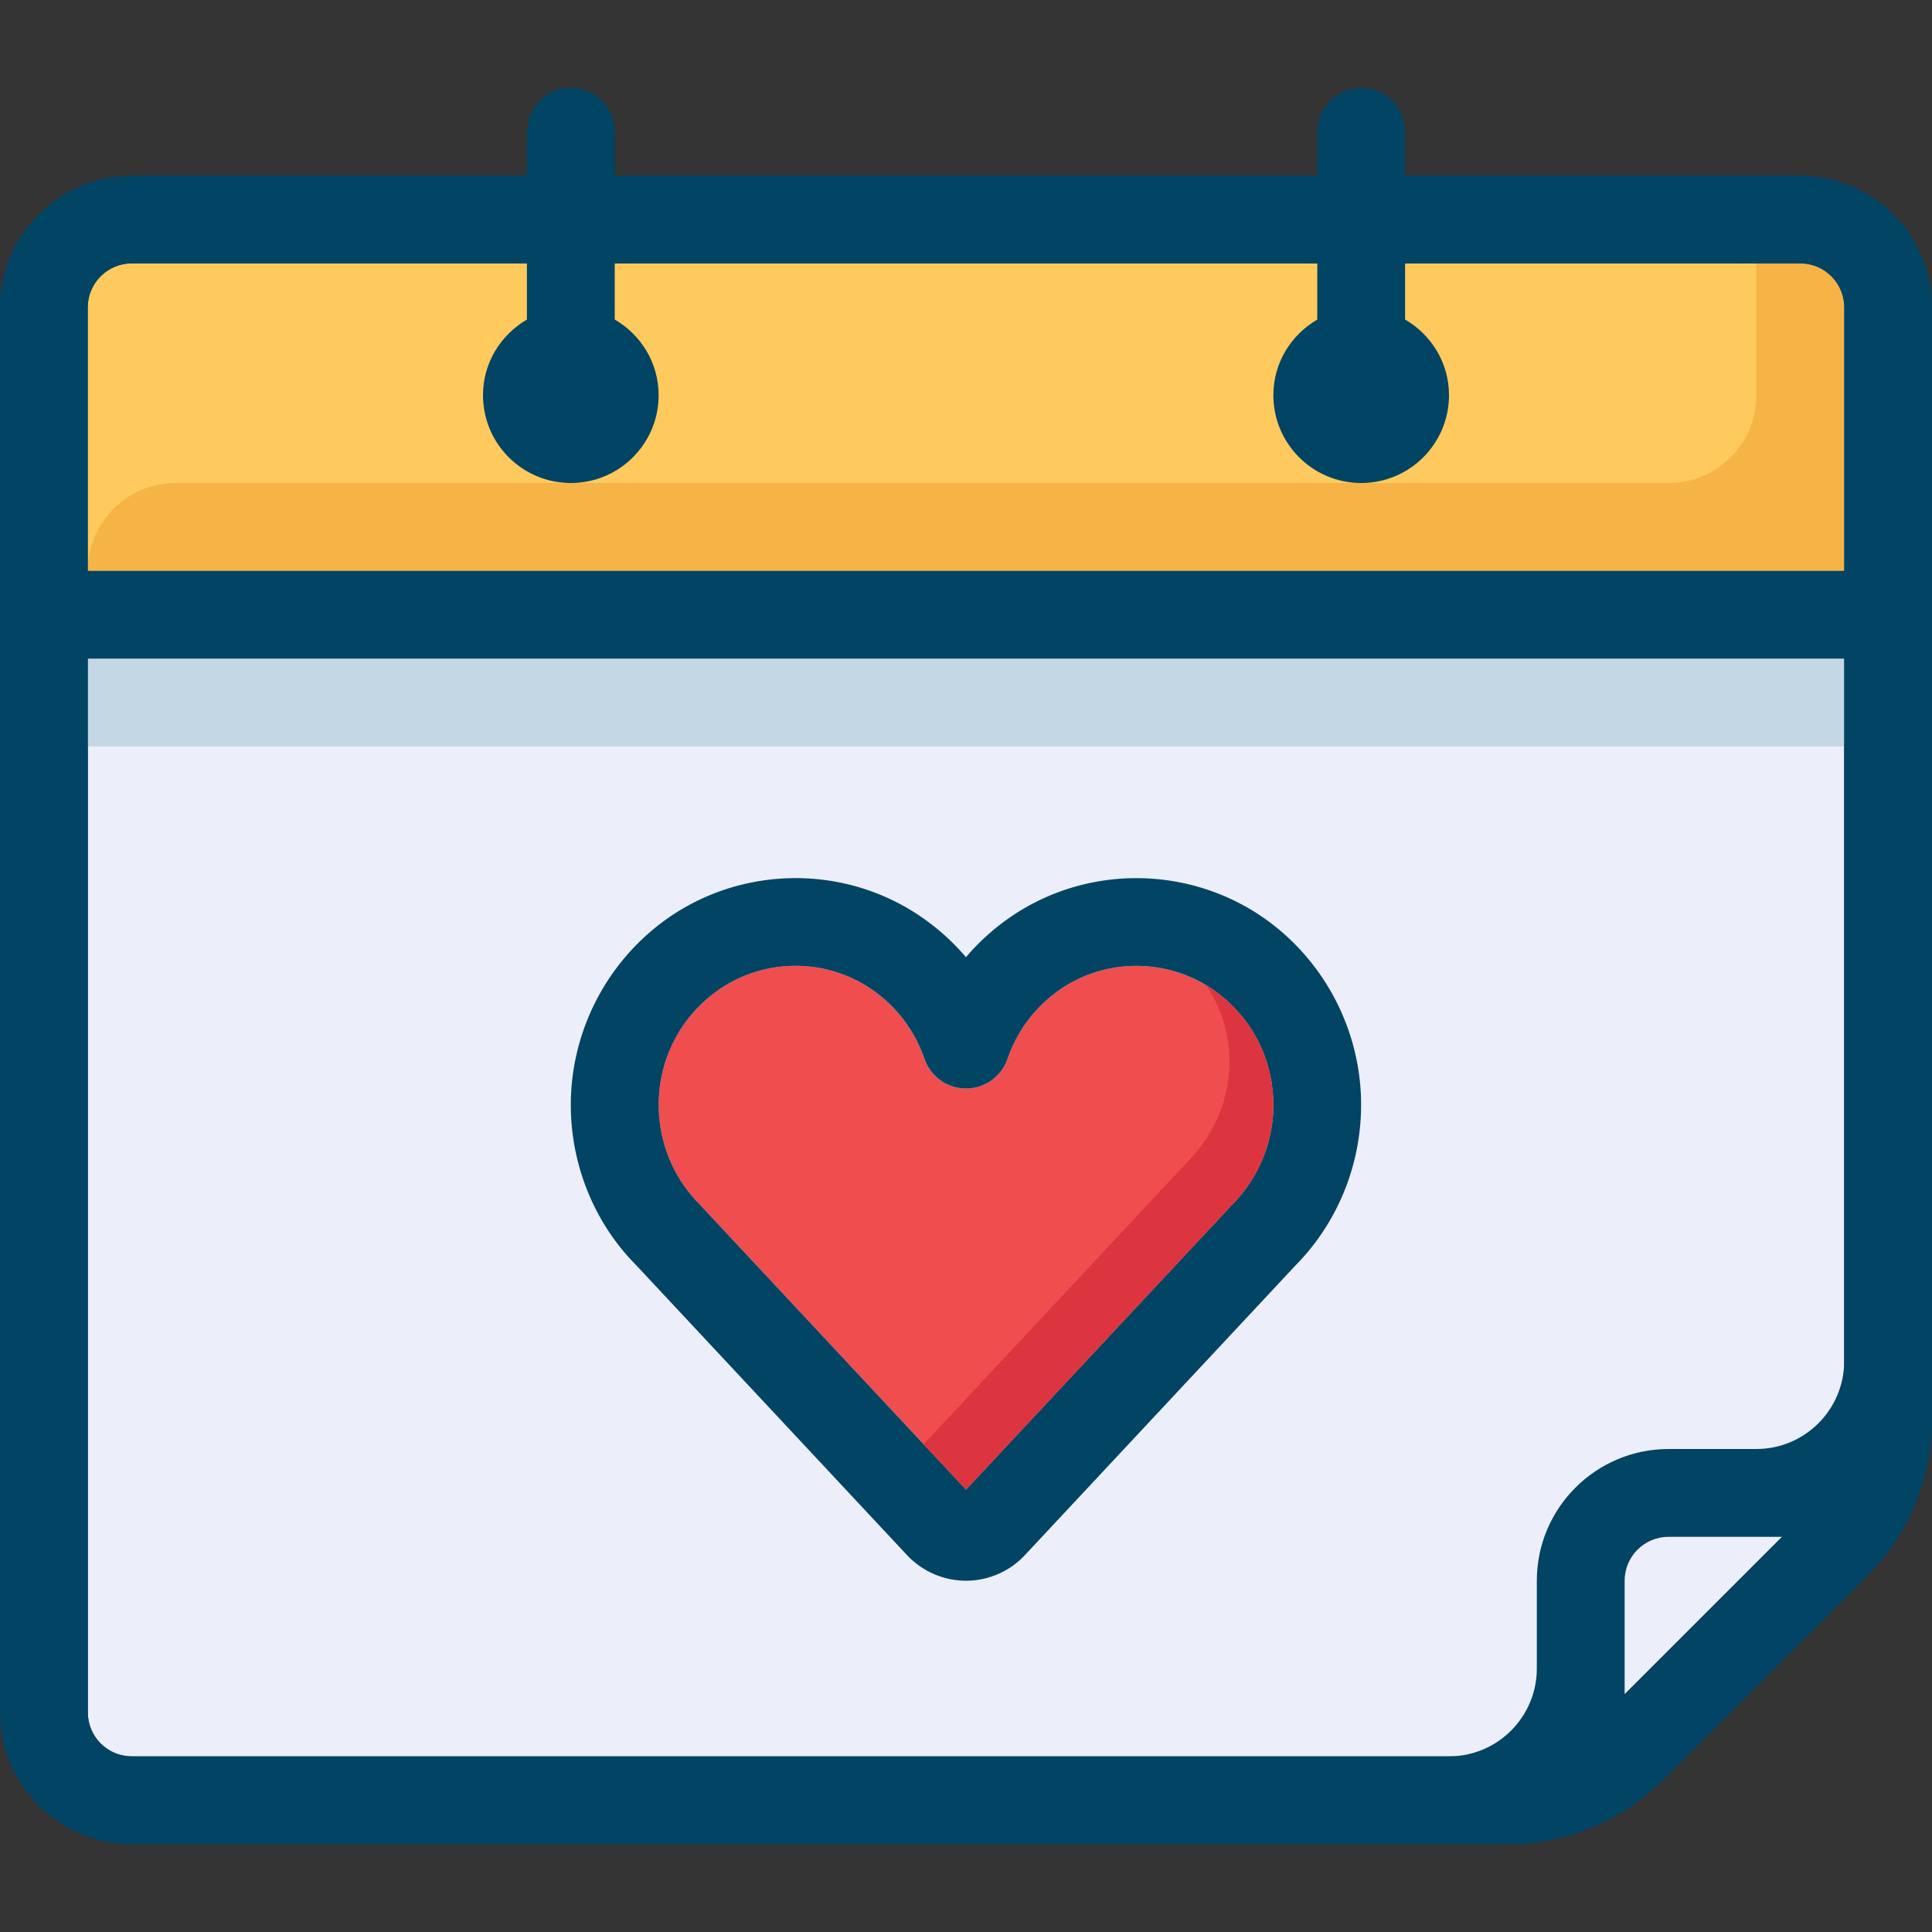 <svg xmlns="http://www.w3.org/2000/svg" version="1.1" xmlns:xlink="http://www.w3.org/1999/xlink" width="512" height="512" x="0" y="0" viewBox="0 0 512 512" style="enable-background:new 0 0 512 512" xml:space="preserve" class=""><rect x="0" y="0" width="512" height="512" fill="#333333" stroke="none"/><g><path d="M34.909 465.455h364.719c9.193 0 18.176-3.724 24.681-10.228l54.191-54.179c6.598-6.598 10.228-15.36 10.228-24.692v-294.9c0-6.423-5.225-11.636-11.636-11.636H34.909c-6.412 0-11.636 5.213-11.636 11.636V453.82c0 6.421 5.224 11.635 11.636 11.635z" style="" fill="#eceff9" data-original="#eceff9" class=""></path><path d="M488.727 81.455c0-6.423-5.225-11.636-11.636-11.636H34.909c-6.412 0-11.636 5.213-11.636 11.636v69.818h465.455V81.455z" style="" fill="#ffca5d" data-original="#ffca5d" class=""></path><path d="M477.091 69.818h-11.636v34.909c0 12.858-10.415 23.273-23.273 23.273H46.545c-12.858 0-23.273 10.415-23.273 23.273h465.455V81.455c0-6.424-5.213-11.637-11.636-11.637z" style="" fill="#f5b445" data-original="#f5b445" class=""></path><path d="M23.273 174.545h465.455v23.273H23.273z" style="" fill="#c4d7e5" data-original="#c4d7e5"></path><path d="M174.592 290.979c-.512 10.438 3.363 20.655 10.636 28.02L256 394.764l70.551-75.52c7.505-7.599 11.38-17.815 10.857-28.265-.524-10.554-5.306-20.096-13.452-26.845-12.241-10.124-29.929-10.915-43.008-1.92-6.528 4.515-11.345 10.88-13.952 18.409A11.615 11.615 0 0 1 256 288.466a11.63 11.63 0 0 1-10.996-7.843c-2.607-7.54-7.424-13.905-13.952-18.409a35.61 35.61 0 0 0-20.201-6.26c-8.134 0-16.244 2.746-22.807 8.192-8.157 6.737-12.928 16.279-13.452 26.833z" style="" fill="#f04d4e" data-original="#f04d4e" class=""></path><path d="M256 418.909a21.498 21.498 0 0 1-15.674-6.831l-71.889-76.951c-11.625-11.764-17.932-28.369-17.094-45.312.849-16.896 8.809-32.791 21.841-43.59 20.236-16.768 49.455-18.06 71.063-3.165a60.427 60.427 0 0 1 11.741 10.601 60.427 60.427 0 0 1 11.741-10.601c21.62-14.883 50.839-13.591 71.063 3.153 13.044 10.81 21.004 26.705 21.841 43.601.838 16.943-5.469 33.548-17.315 45.545l-71.68 76.73c-4.002 4.33-9.715 6.82-15.638 6.82zm-45.149-162.956c-8.134 0-16.244 2.746-22.807 8.192-8.145 6.737-12.916 16.268-13.44 26.833-.512 10.438 3.363 20.655 10.636 28.02L256 394.764l70.551-75.52c7.505-7.599 11.38-17.815 10.857-28.265-.524-10.554-5.306-20.096-13.452-26.845-12.241-10.124-29.929-10.915-43.008-1.92-6.528 4.515-11.345 10.88-13.952 18.409A11.615 11.615 0 0 1 256 288.466a11.63 11.63 0 0 1-10.996-7.843c-2.607-7.54-7.424-13.905-13.952-18.409a35.66 35.66 0 0 0-20.201-6.261z" style="" fill="#014463" data-original="#014463" class=""></path><path d="M323.968 264.134c-1.327-1.094-2.735-2.036-4.177-2.909 3.468 5.388 5.655 11.532 5.993 18.176.512 10.438-3.351 20.643-10.857 28.253l-70.156 75.089L256 394.764l70.551-75.52c7.505-7.599 11.369-17.804 10.857-28.253-.535-10.566-5.306-20.108-13.44-26.857z" style="" fill="#dd353f" data-original="#dd353f" class=""></path><path d="M477.091 46.545H372.364V34.909c0-6.435-5.213-11.636-11.636-11.636-6.423 0-11.636 5.201-11.636 11.636v11.636H162.909V34.909c0-6.435-5.213-11.636-11.636-11.636-6.423 0-11.636 5.201-11.636 11.636v11.636H34.909C15.663 46.545 0 62.208 0 81.455v372.364c0 19.247 15.663 34.909 34.909 34.909h364.719c15.535 0 30.15-6.063 41.135-17.047l54.191-54.179c10.996-10.985 17.047-25.6 17.047-41.146v-294.9c-.001-19.248-15.664-34.911-34.91-34.911zm-46.546 402.456v-30.092c0-6.423 5.225-11.636 11.636-11.636h30.092l-41.728 41.728zm58.182-88.274c0 12.835-10.438 23.273-23.273 23.273h-23.273c-19.247 0-34.909 15.663-34.909 34.909v23.273c0 12.835-10.438 23.273-23.273 23.273H34.909c-6.412 0-11.636-5.213-11.636-11.636V174.545h465.455v186.182zm0-209.454H23.273V81.455c0-6.423 5.225-11.636 11.636-11.636h104.727V84.69C132.713 88.727 128 96.14 128 104.727 128 117.585 138.426 128 151.284 128c12.847 0 23.261-10.415 23.261-23.273 0-8.599-4.713-16.023-11.636-20.049v-14.86h186.182v14.871c-6.924 4.038-11.636 11.45-11.636 20.038 0 12.858 10.426 23.273 23.284 23.273C373.585 128 384 117.585 384 104.727c0-8.599-4.713-16.023-11.636-20.049v-14.86h104.727c6.412 0 11.636 5.213 11.636 11.636v69.819z" style="" fill="#014463" data-original="#014463" class=""></path></g></svg>